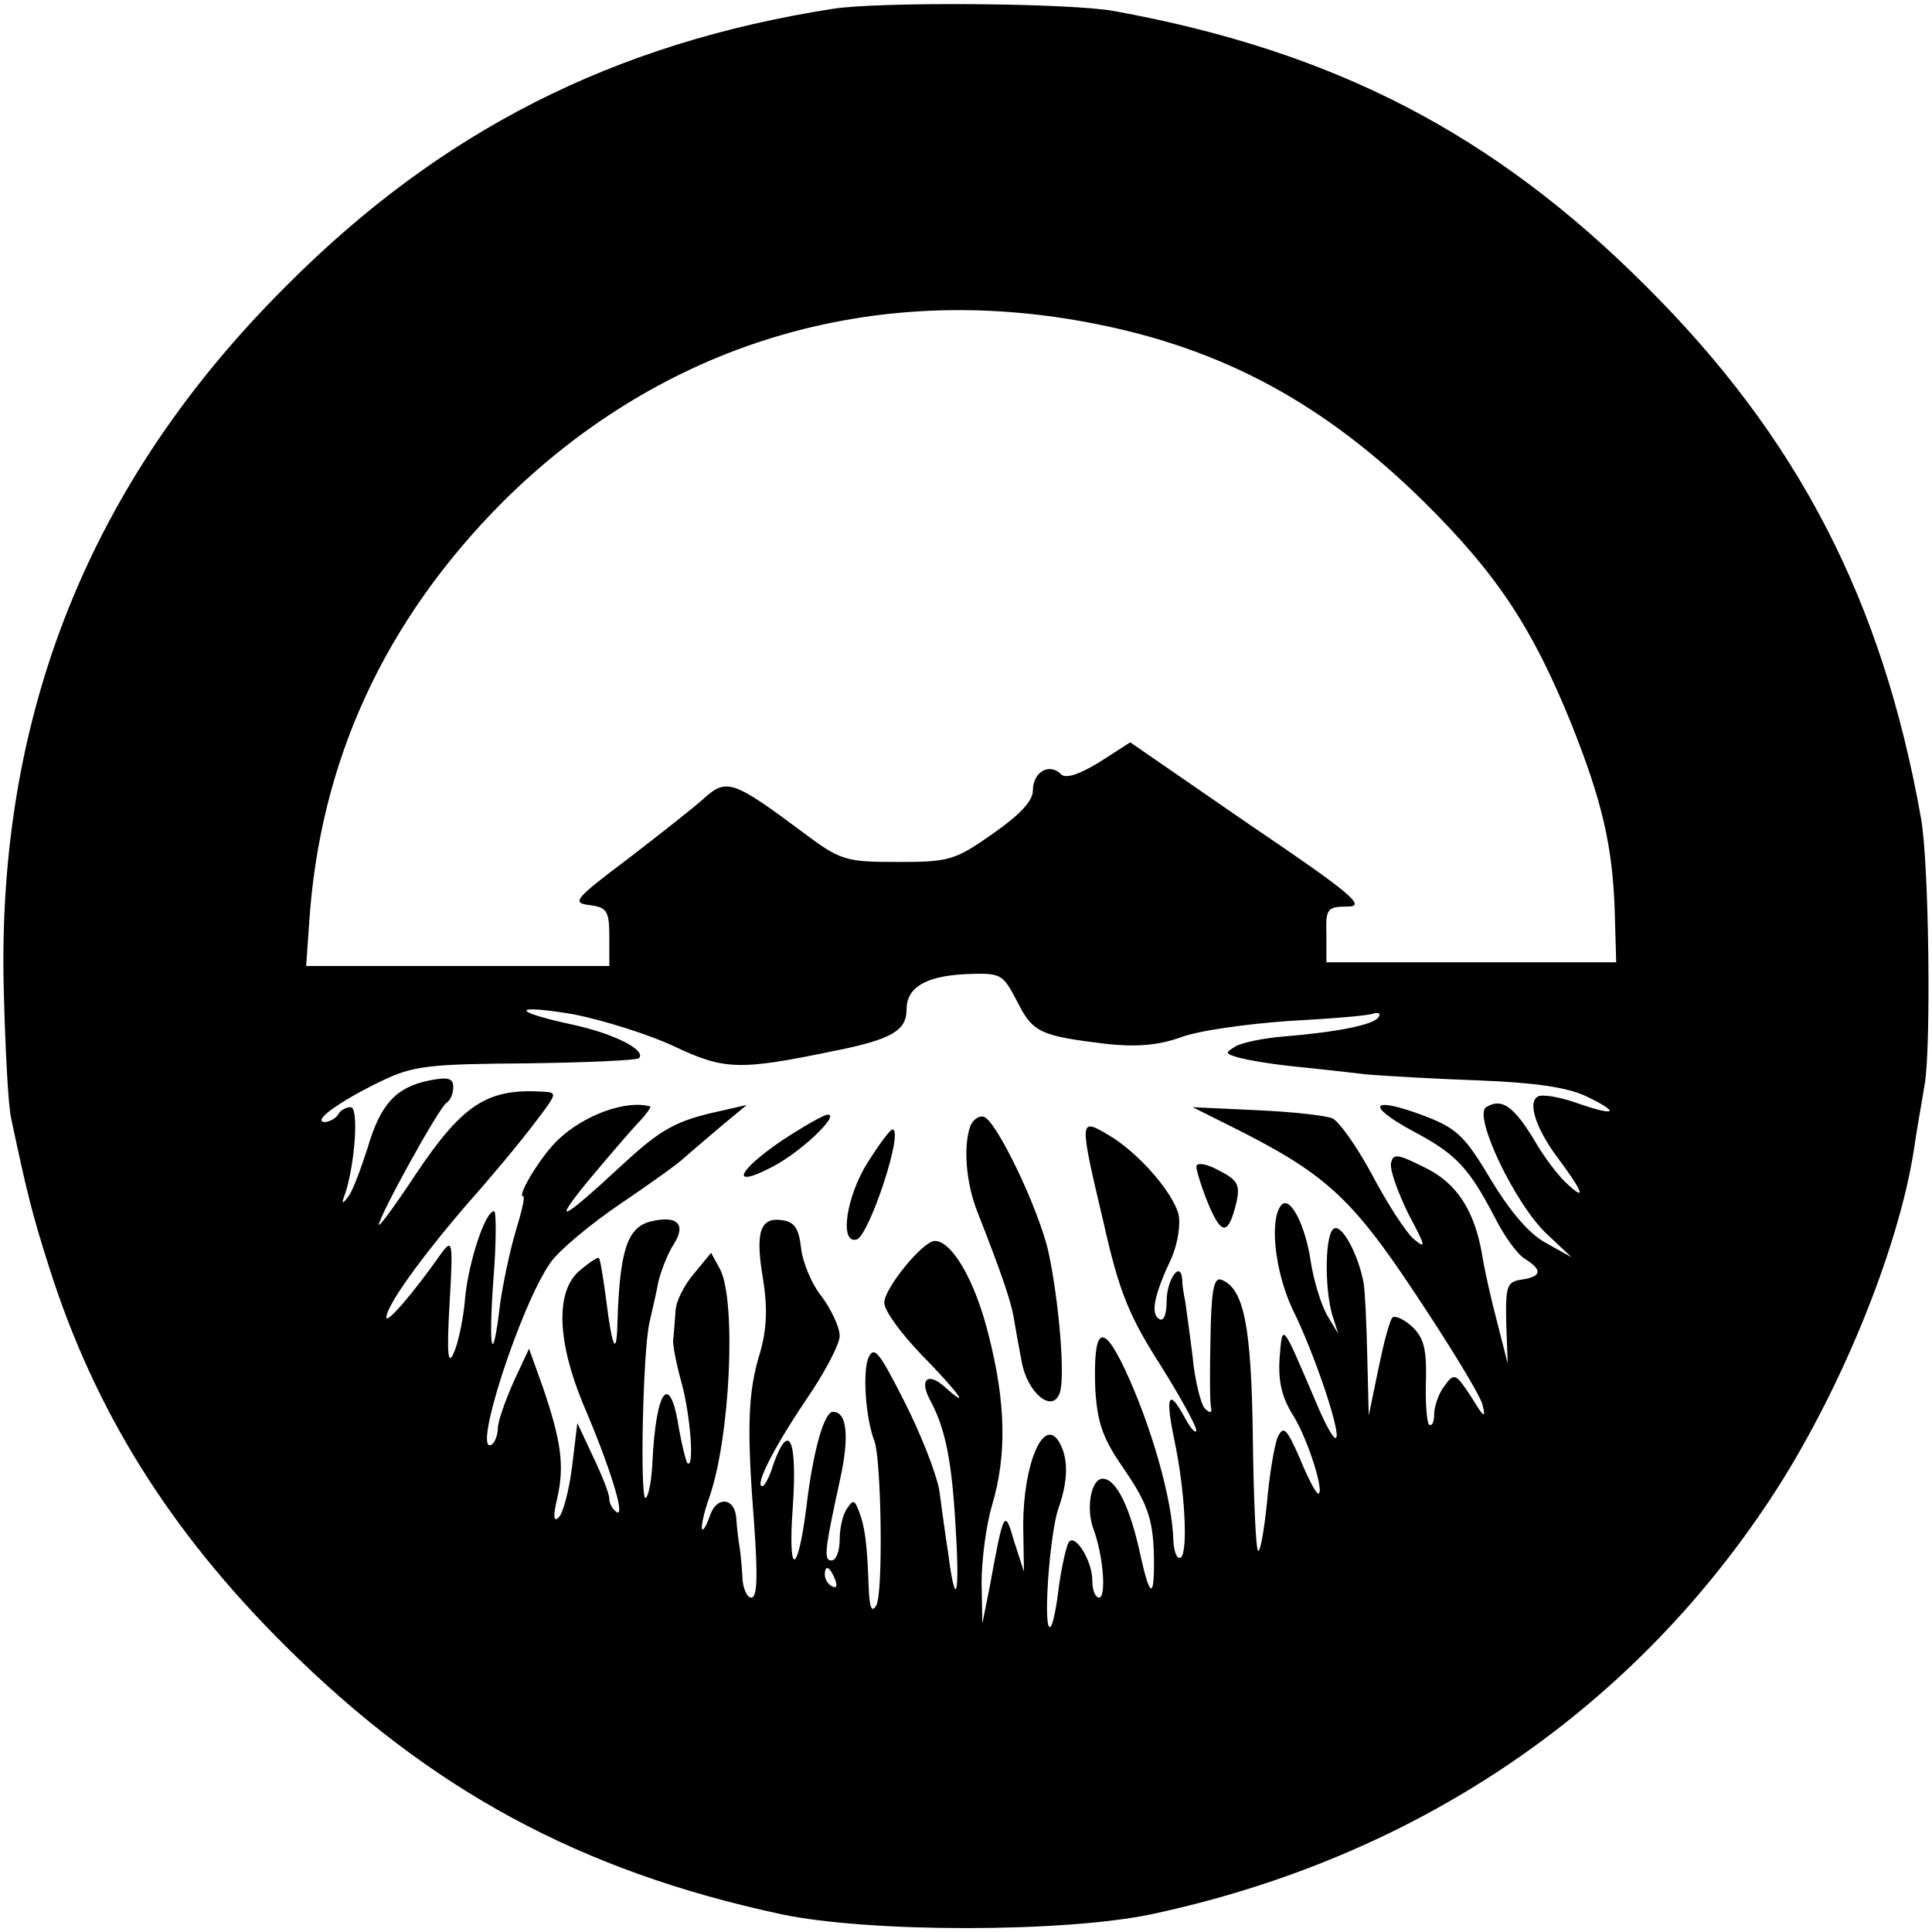 <?xml version="1.0" standalone="no"?>
<!DOCTYPE svg PUBLIC "-//W3C//DTD SVG 20010904//EN"
 "http://www.w3.org/TR/2001/REC-SVG-20010904/DTD/svg10.dtd">
<svg version="1.0" xmlns="http://www.w3.org/2000/svg"
 width="260pt" height="260pt" viewBox="0 0 260 260"
 preserveAspectRatio="xMidYMid meet">
<g transform="translate(0,260) scale(0.1,-0.1)"
fill="#000000" stroke="none">
<path d="M1120 2588 c-294 -46 -527 -164 -735 -373 -264 -263 -389 -576 -380
-945 2 -80 6 -158 10 -175 21 -99 28 -128 51 -200 61 -193 162 -355 318 -510
195 -194 397 -303 667 -361 117 -25 381 -25 499 0 351 75 641 269 832 558 92
139 173 335 194 473 3 22 10 60 14 85 9 48 6 303 -5 360 -52 292 -165 511
-370 715 -205 205 -419 316 -715 370 -57 11 -320 13 -380 3z m355 -424 c172
-34 308 -108 441 -239 98 -97 146 -169 199 -300 41 -103 55 -163 58 -250 l2
-70 -195 0 -195 0 0 38 c-1 34 1 37 29 37 25 0 4 18 -132 110 l-161 111 -42
-27 c-28 -17 -45 -22 -51 -16 -16 16 -38 3 -38 -22 0 -14 -18 -33 -54 -58 -51
-36 -59 -38 -128 -38 -71 0 -77 2 -129 41 -90 67 -101 72 -130 46 -13 -12 -60
-49 -103 -82 -73 -55 -77 -60 -53 -63 24 -3 27 -8 27 -43 l0 -39 -204 0 -204
0 4 57 c14 218 101 407 260 567 215 214 499 300 799 240z m-106 -912 c21 -42
31 -46 121 -57 39 -4 68 -2 99 9 23 9 89 18 145 22 55 3 107 7 114 10 7 2 11
0 7 -5 -6 -10 -55 -20 -129 -26 -25 -2 -54 -8 -63 -13 -15 -9 -14 -10 3 -15
10 -3 44 -9 74 -12 30 -3 75 -8 100 -11 25 -2 93 -6 151 -8 74 -3 117 -9 143
-21 48 -23 41 -28 -13 -9 -23 8 -47 12 -52 8 -13 -8 -2 -42 25 -79 36 -48 41
-62 17 -40 -13 11 -34 39 -47 62 -27 44 -43 56 -64 43 -18 -11 39 -131 82
-171 l33 -31 -34 19 c-23 12 -49 43 -75 86 -35 59 -46 69 -91 86 -70 26 -78
14 -14 -21 59 -31 76 -50 111 -117 12 -24 30 -49 40 -55 24 -15 23 -24 -4 -28
-20 -3 -22 -8 -21 -58 l2 -55 -14 55 c-8 30 -17 70 -20 89 -10 61 -34 99 -78
120 -36 18 -42 19 -45 6 -2 -9 9 -39 23 -68 24 -45 25 -49 7 -34 -11 10 -36
49 -56 87 -20 37 -44 71 -53 75 -10 4 -56 9 -103 11 l-85 4 46 -23 c131 -65
166 -96 253 -227 46 -69 87 -136 91 -150 5 -20 2 -18 -15 10 -21 32 -23 33
-36 15 -8 -10 -14 -28 -14 -39 0 -10 -3 -16 -7 -13 -3 4 -5 31 -4 60 1 42 -3
57 -19 72 -11 10 -23 15 -26 12 -4 -4 -12 -35 -19 -69 l-13 -63 -2 80 c-1 44
-3 88 -5 99 -7 37 -28 77 -39 73 -13 -4 -14 -79 -3 -117 l8 -25 -15 25 c-8 14
-18 46 -22 72 -7 48 -27 88 -39 77 -17 -18 -10 -88 14 -140 30 -60 66 -168 59
-174 -3 -3 -15 19 -27 48 -47 110 -45 107 -49 59 -2 -31 3 -53 19 -78 20 -33
42 -104 33 -104 -3 0 -14 21 -25 48 -18 41 -22 44 -30 27 -4 -11 -11 -51 -14
-88 -4 -38 -9 -66 -12 -64 -3 3 -6 72 -7 154 -2 149 -12 200 -43 211 -10 3
-13 -18 -14 -80 -1 -45 -1 -87 1 -93 1 -7 -2 -7 -9 0 -5 6 -13 37 -16 69 -4
33 -9 67 -10 75 -2 9 -4 22 -4 29 -2 27 -21 0 -21 -29 0 -18 -4 -28 -10 -24
-12 7 -7 32 17 83 8 19 12 44 9 58 -8 30 -55 84 -95 107 -39 23 -39 22 -5
-122 20 -89 34 -123 75 -187 27 -43 49 -83 49 -89 -1 -5 -8 3 -16 18 -21 39
-26 29 -14 -29 15 -70 19 -153 9 -160 -5 -3 -9 7 -10 23 -1 54 -30 156 -66
232 -30 63 -42 54 -39 -29 3 -46 10 -66 40 -109 32 -47 39 -69 39 -126 0 -47
-6 -43 -18 11 -14 66 -33 104 -51 104 -16 0 -23 -41 -12 -69 13 -36 17 -91 7
-91 -5 0 -9 10 -9 23 0 27 -24 65 -32 51 -3 -5 -9 -31 -13 -59 -3 -27 -8 -51
-11 -54 -11 -11 -2 121 10 158 14 39 14 69 1 91 -21 34 -48 -31 -48 -113 l1
-62 -13 40 c-13 45 -14 44 -33 -60 l-10 -50 -1 55 c0 30 6 77 14 104 20 67 19
138 -5 231 -18 72 -49 125 -72 125 -16 0 -68 -64 -68 -83 0 -11 23 -42 50 -70
48 -49 69 -77 32 -44 -23 21 -35 11 -21 -16 21 -38 30 -82 35 -172 6 -94 0
-113 -10 -35 -4 25 -9 63 -12 85 -4 22 -25 76 -47 119 -35 69 -41 76 -49 57
-7 -21 -3 -80 9 -111 9 -26 12 -206 2 -221 -6 -10 -9 -2 -10 26 -2 57 -5 81
-13 101 -6 16 -8 16 -16 4 -6 -8 -10 -27 -10 -42 0 -16 -5 -28 -11 -28 -11 0
-9 15 12 111 12 56 9 89 -10 89 -12 0 -27 -53 -36 -130 -12 -93 -25 -91 -18 3
6 90 -5 115 -26 57 -5 -17 -12 -30 -15 -30 -11 0 15 51 58 115 25 36 46 76 46
87 0 12 -11 35 -24 53 -14 17 -26 47 -28 66 -3 26 -9 35 -26 37 -29 4 -36 -16
-25 -80 6 -38 5 -66 -4 -98 -17 -54 -18 -104 -8 -232 5 -71 4 -98 -4 -98 -6 0
-12 14 -12 30 -1 17 -3 35 -4 40 -1 6 -3 21 -4 35 -1 30 -27 33 -36 4 -4 -11
-8 -19 -10 -17 -2 2 2 22 10 44 28 82 36 264 14 306 l-12 22 -23 -28 c-13 -15
-25 -38 -25 -52 -1 -13 -2 -30 -3 -36 -1 -7 4 -33 11 -58 12 -43 18 -118 8
-109 -2 3 -7 23 -11 45 -12 79 -31 57 -36 -44 -1 -24 -5 -45 -9 -48 -8 -5 -4
196 5 236 3 14 9 38 12 55 4 16 13 39 21 51 17 27 4 39 -32 30 -31 -8 -41 -40
-44 -135 -1 -48 -7 -36 -15 28 -4 30 -8 56 -10 58 -1 2 -13 -6 -26 -17 -33
-28 -30 -96 5 -180 36 -84 57 -152 45 -145 -6 4 -10 12 -10 18 0 7 -10 32 -22
57 l-21 45 -7 -58 c-4 -32 -12 -63 -18 -69 -7 -7 -8 1 -2 26 10 44 5 77 -19
148 l-19 53 -21 -45 c-11 -25 -21 -53 -21 -62 0 -9 -4 -19 -8 -22 -28 -17 39
189 79 245 11 16 54 52 94 79 40 27 79 55 86 62 8 7 30 26 49 42 l35 29 -35
-8 c-60 -13 -80 -24 -133 -73 -81 -75 -95 -82 -47 -23 25 30 55 65 67 78 12
12 20 24 18 24 -32 9 -88 -11 -123 -44 -23 -21 -57 -77 -48 -77 3 0 -2 -21
-10 -47 -8 -27 -17 -70 -21 -98 -10 -86 -16 -64 -9 33 4 50 4 92 1 92 -12 0
-34 -67 -39 -116 -2 -27 -9 -60 -15 -74 -8 -19 -10 -4 -6 65 5 86 4 89 -12 67
-38 -54 -73 -94 -73 -85 0 16 47 81 109 153 32 36 72 84 90 108 32 42 32 42 9
43 -73 4 -106 -18 -169 -112 -27 -41 -49 -71 -49 -67 0 11 81 158 91 164 5 3
9 12 9 21 0 12 -7 14 -32 9 -45 -9 -66 -32 -83 -90 -9 -28 -20 -58 -26 -66 -9
-12 -10 -11 -4 5 13 41 18 115 7 115 -6 0 -14 -4 -17 -10 -3 -5 -12 -10 -18
-10 -18 1 22 29 76 55 43 21 65 23 195 24 80 1 149 4 152 7 10 11 -34 33 -89
45 -84 18 -83 28 1 14 40 -8 101 -27 135 -43 68 -32 87 -33 217 -6 75 15 96
27 96 55 0 30 25 45 78 48 50 2 51 1 71 -37z m-245 -778 c3 -8 2 -12 -4 -9 -6
3 -10 10 -10 16 0 14 7 11 14 -7z"/>
<path d="M1052 1065 c-60 -41 -70 -65 -14 -36 38 19 93 71 76 71 -5 0 -33 -16
-62 -35z"/>
<path d="M1306 1085 c-10 -27 -6 -77 9 -115 31 -79 45 -119 49 -142 2 -12 7
-40 11 -61 8 -42 41 -69 51 -42 8 20 -1 125 -15 190 -13 58 -70 177 -87 182
-6 2 -14 -3 -18 -12z"/>
<path d="M1168 1036 c-29 -45 -39 -111 -15 -104 17 6 64 148 48 148 -3 0 -18
-20 -33 -44z"/>
<path d="M1610 1030 c0 -5 7 -28 16 -50 18 -43 27 -43 38 2 5 23 2 30 -24 43
-16 9 -30 11 -30 5z"/>
</g>
</svg>
